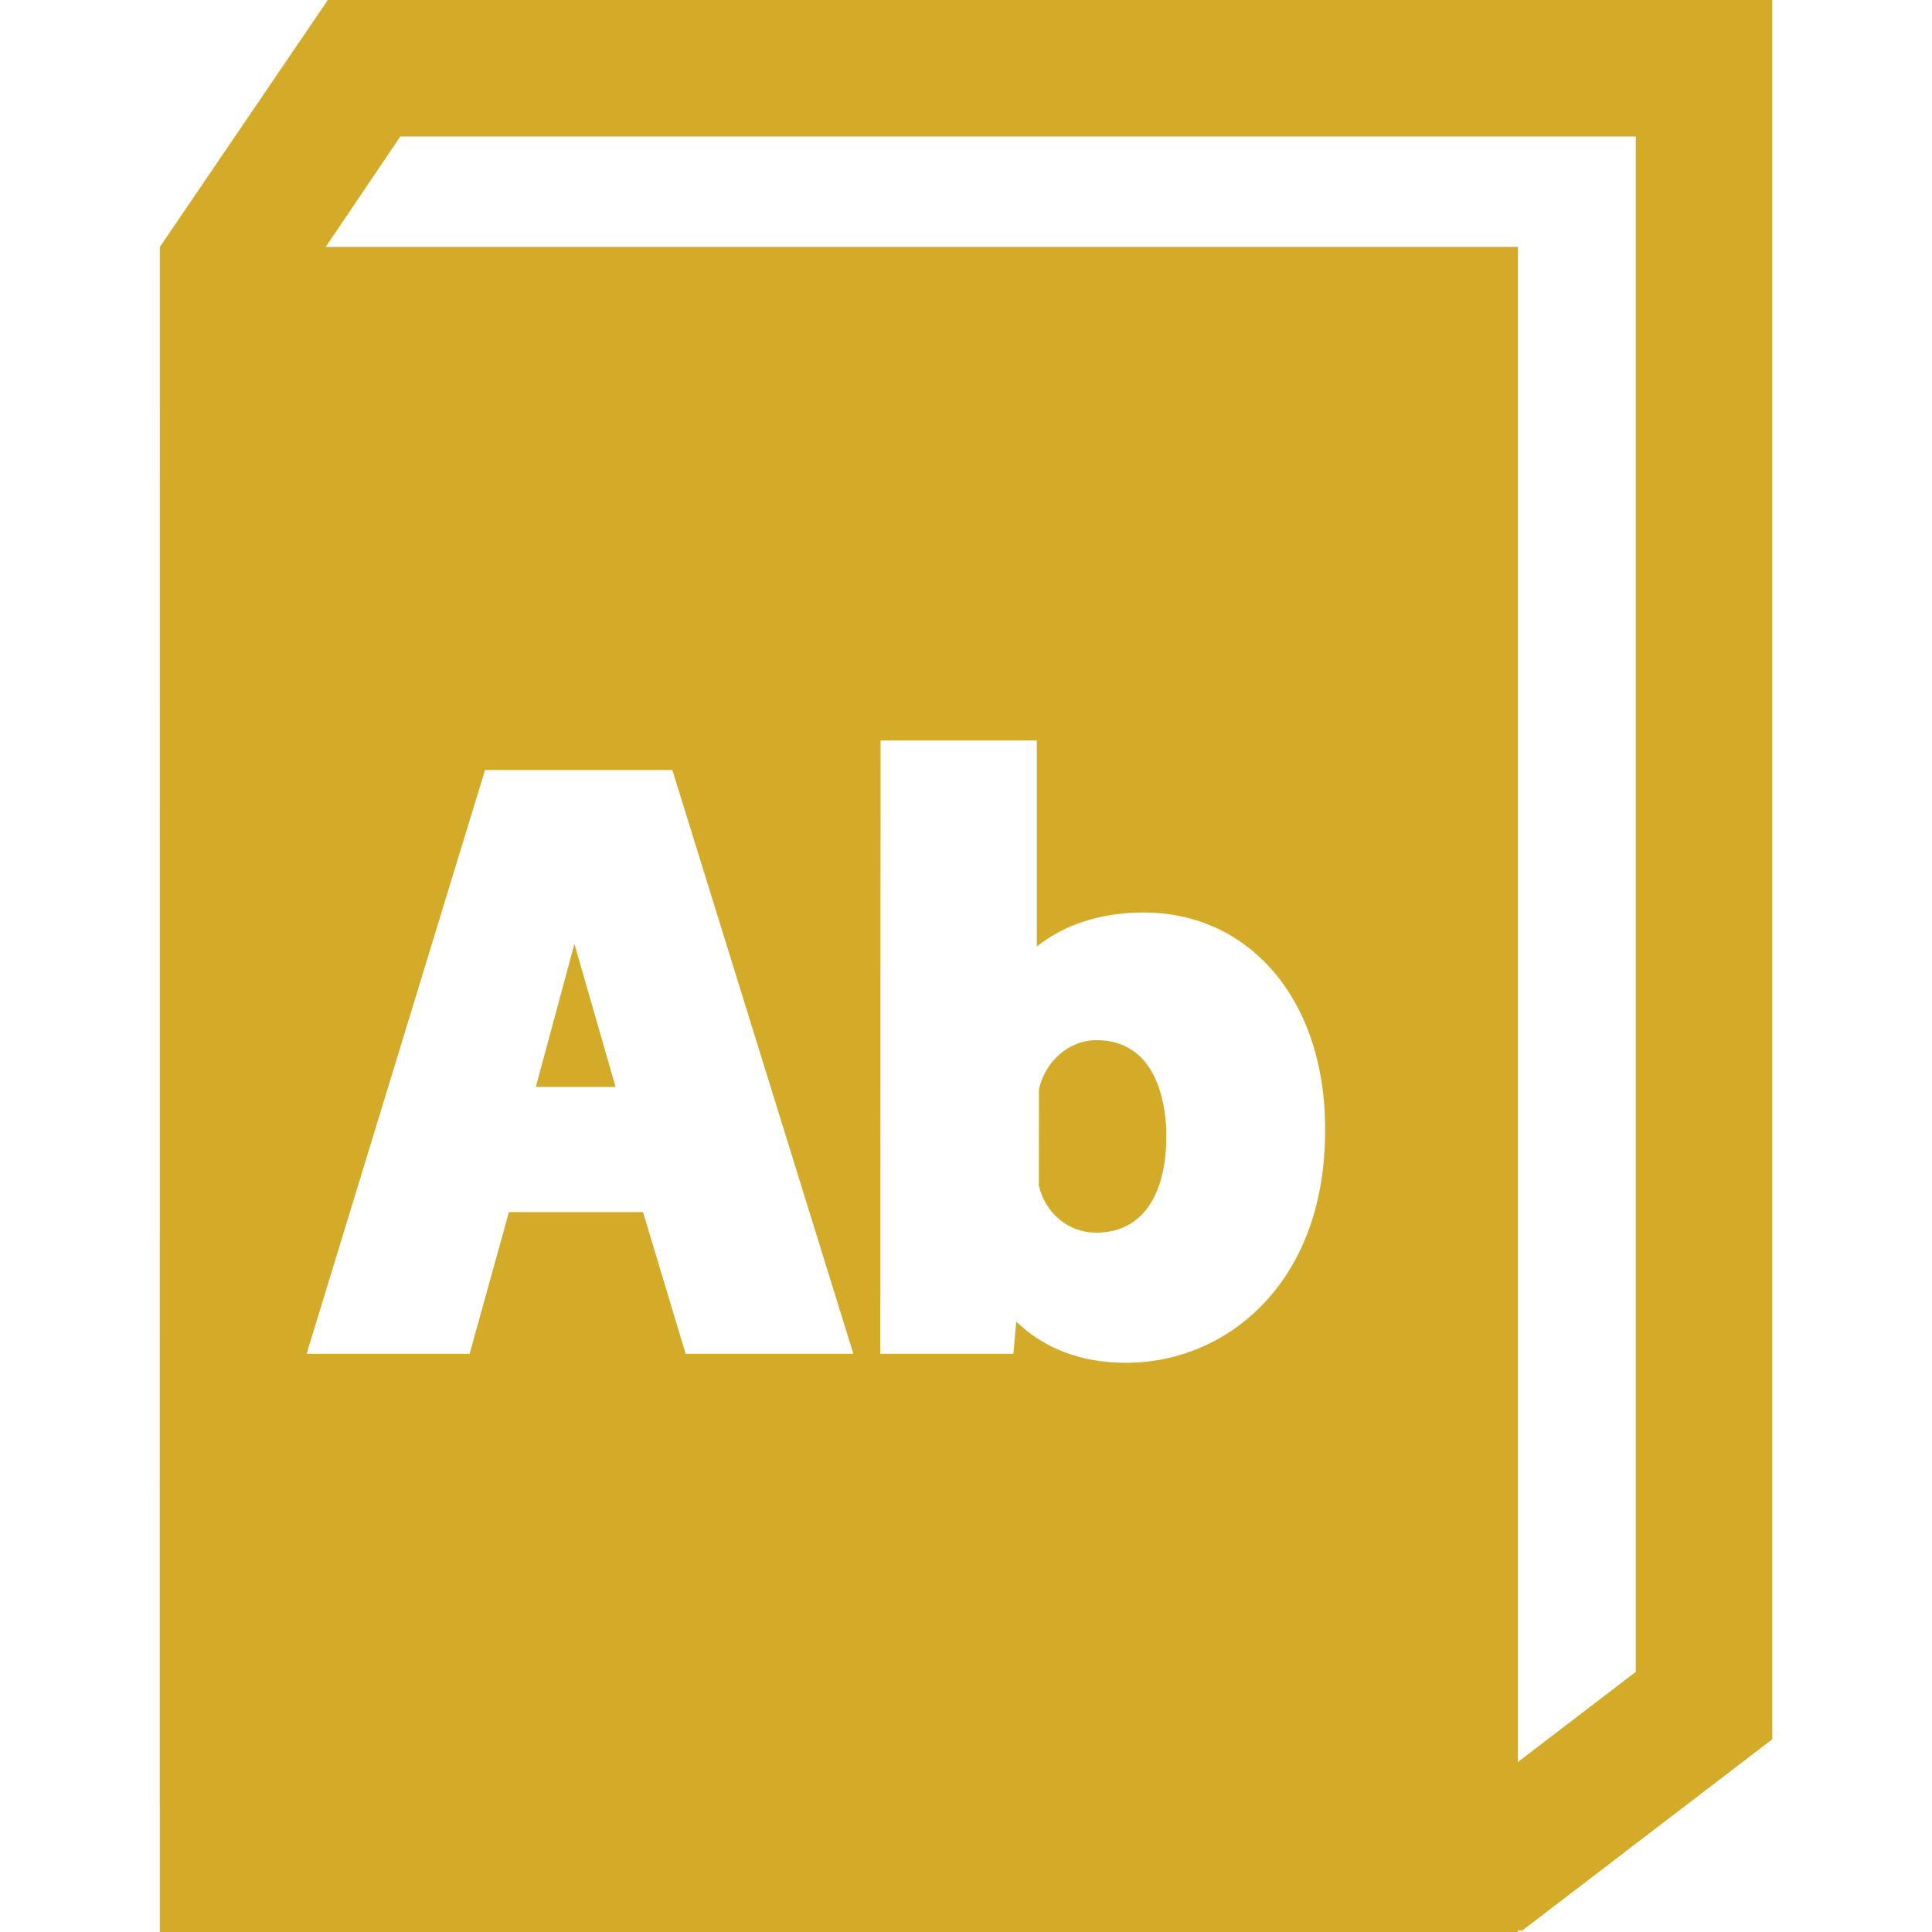 <?xml version="1.0"?>
<svg xmlns="http://www.w3.org/2000/svg" xmlns:xlink="http://www.w3.org/1999/xlink" version="1.1" id="Capa_1" x="0px" y="0px" width="512px" height="512px" viewBox="0 0 424.652 424.652" style="enable-background:new 0 0 424.652 424.652;" xml:space="preserve"><g><g>
	<g>
		<path d="M240.961,228.622c-5.886,0-11.187,4.531-12.605,10.774l-0.018,21.234c1.506,6.174,6.576,10.309,12.623,10.309    c9.786,0,15.399-7.778,15.399-21.34C256.36,244.68,255.25,228.622,240.961,228.622z" data-original="#000000" class="active-path" data-old_color="#000000" fill="#D3AB28"/>
		<polygon points="117.776,238.902 135.305,238.902 126.256,207.463   " data-original="#000000" class="active-path" data-old_color="#000000" fill="#D3AB28"/>
		<path d="M72.057,0L35.14,54.272l-0.031,342.279l0.031,0.003v28.099h298.486v-0.38l0.924,0.086l54.993-42.067V0H72.057z     M150.698,297.559l-9.359-31.139h-29.475l-8.64,31.139h-35.83l39.219-128.313h41.167l39.789,128.313H150.698z M277.692,286.576    c-7.979,8.359-18.724,12.963-30.251,12.963c-9.762,0-17.941-3.107-24.069-9.072l-0.625,7.092h-29.249l0.045-134.795h34.359v45.275    c6.101-4.868,14.18-7.476,23.498-7.476c10.31,0,19.504,3.77,26.588,10.901c8.659,8.716,13.372,21.886,13.271,37.082    C291.26,264.118,286.568,277.277,277.692,286.576z M359.543,367.469l-25.917,19.825V54.272H71.592L87.993,30h271.55V367.469    L359.543,367.469z" data-original="#000000" class="active-path" data-old_color="#000000" fill="#D3AB28"/>
	</g>
</g></g> </svg>
